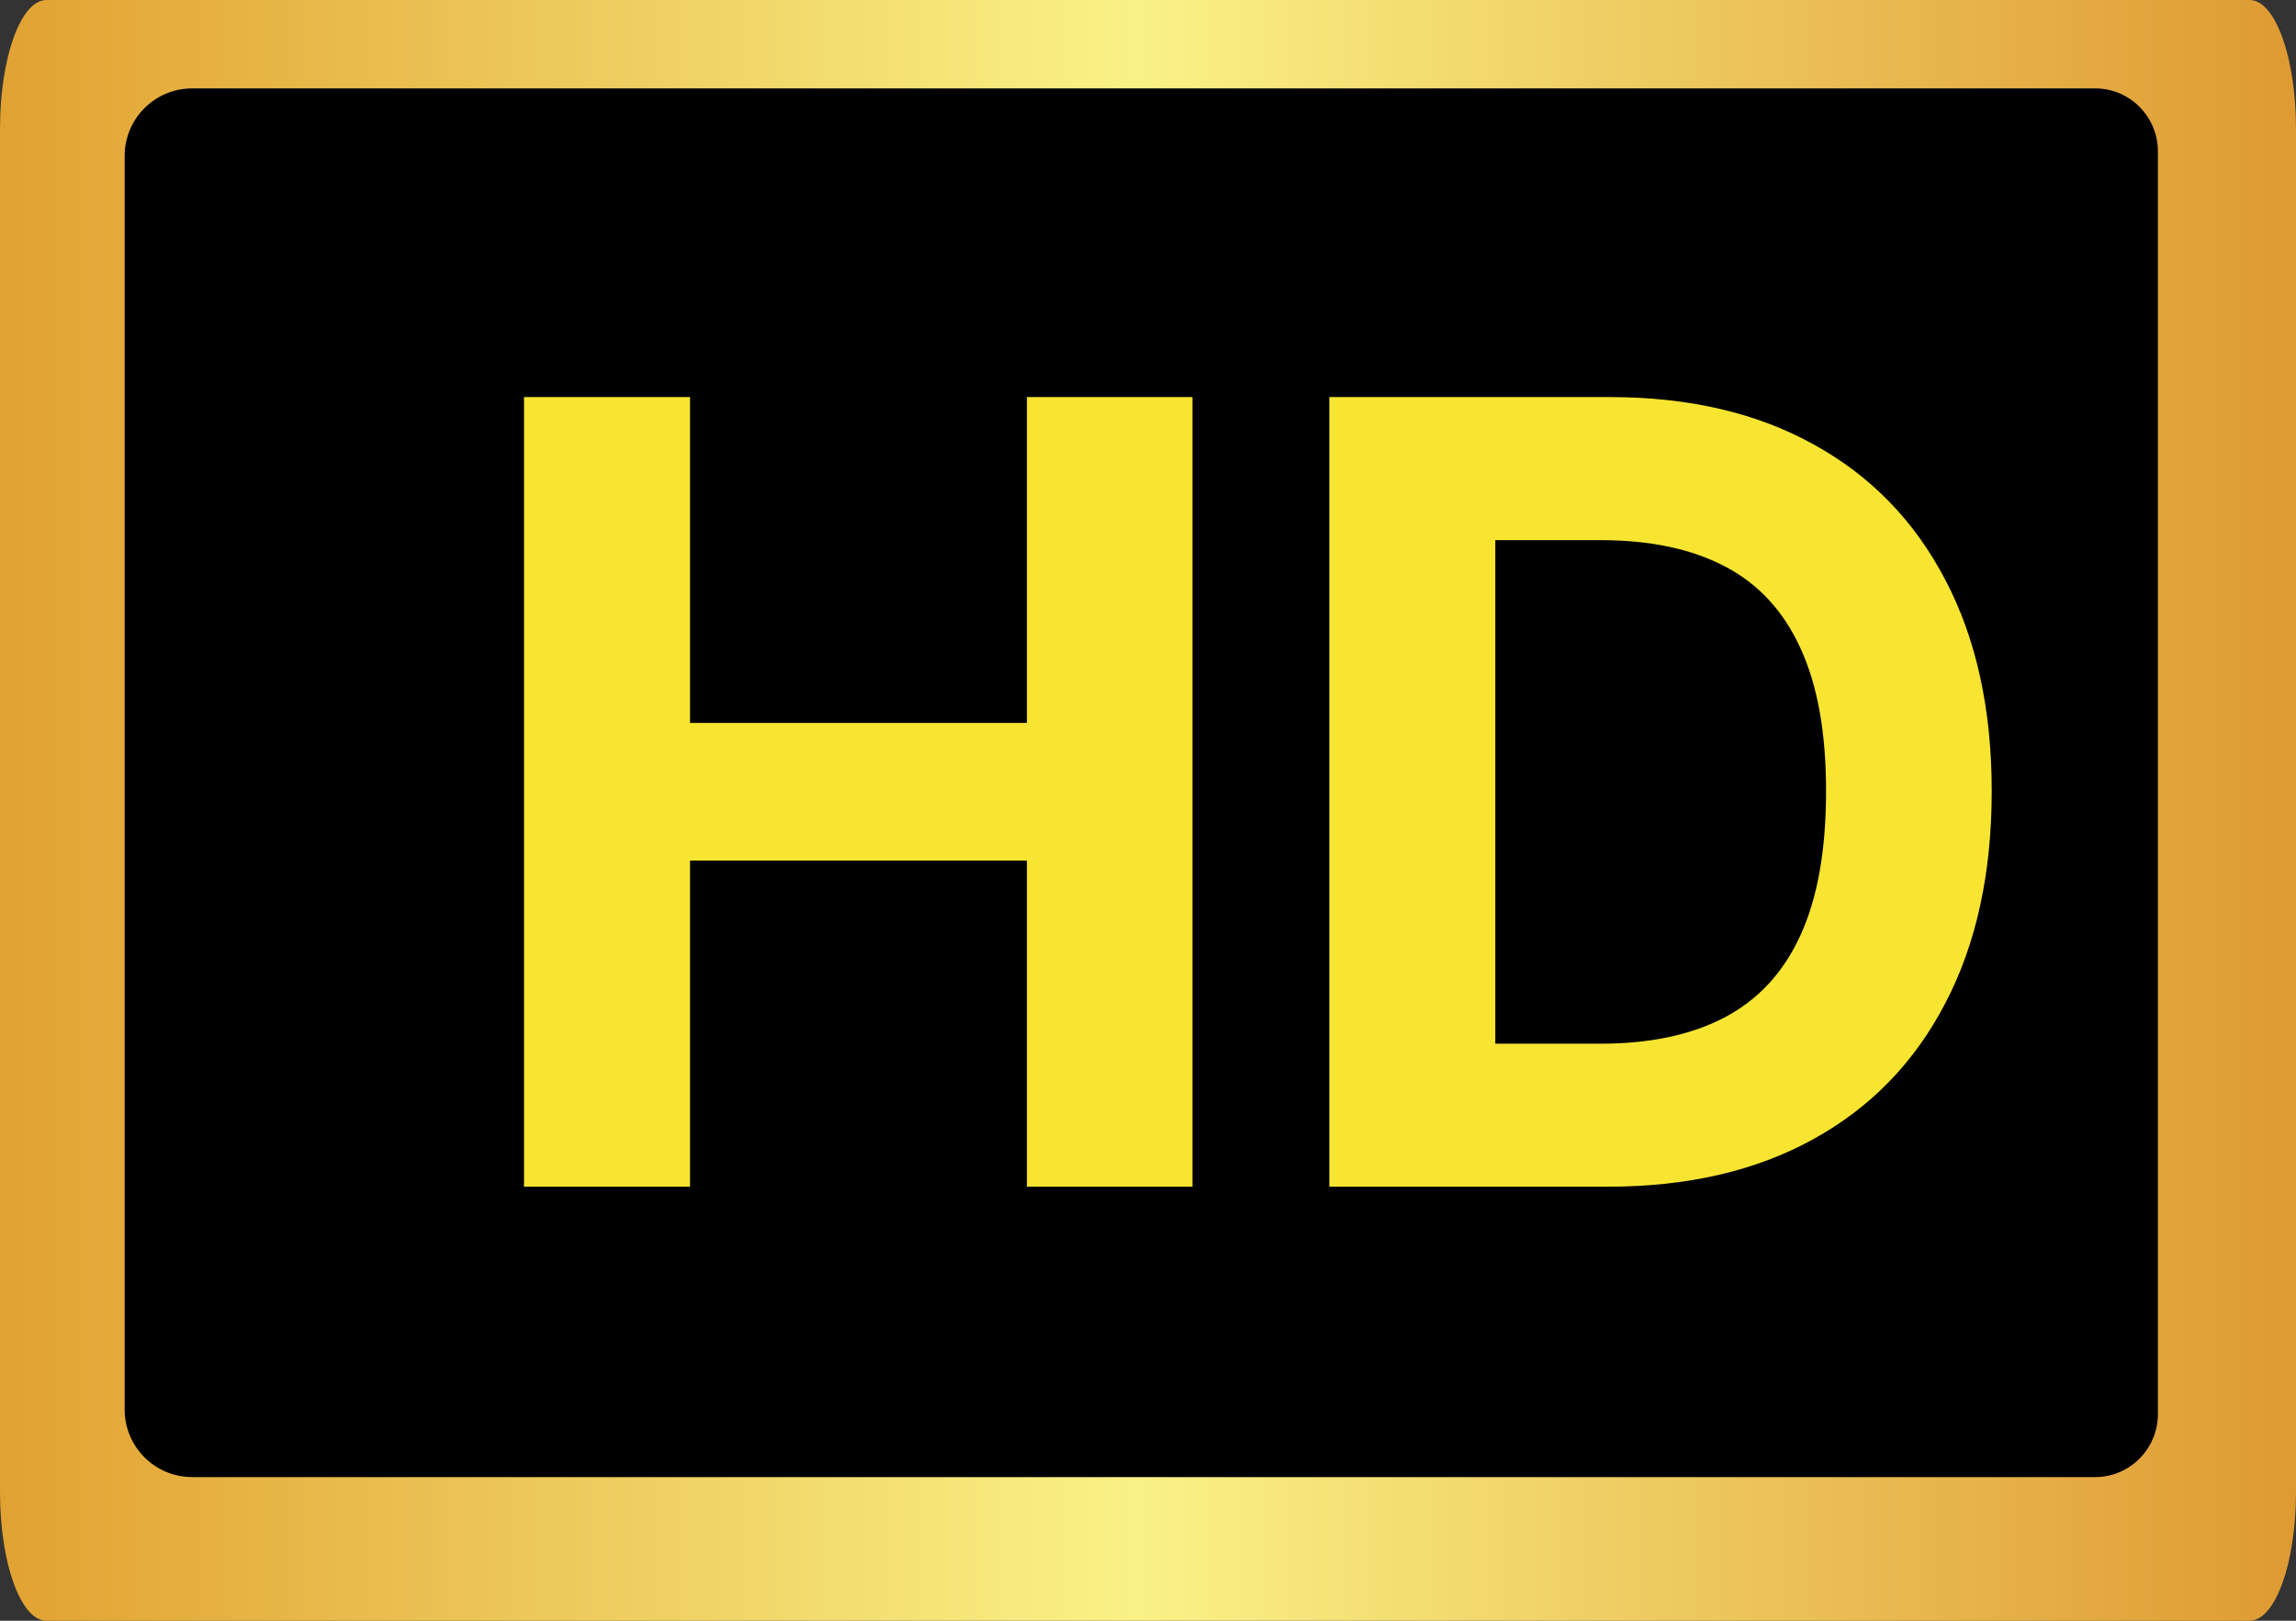<svg width="34" height="24" viewBox="0 0 34 24" fill="none" xmlns="http://www.w3.org/2000/svg">
<rect x="0" y="0" width="34" height="24" fill="#333333" stroke="none"/>
<path d="M33.313 0H0.687C0.308 0 0 0.853 0 1.905V22.095C0 23.147 0.308 24 0.687 24H33.313C33.693 24 34 23.147 34 22.095V1.905C34 0.853 33.693 0 33.313 0Z" fill="url(#paint0_linear_52_1707)"/>
<path d="M1.846 2.309C1.846 1.756 2.294 1.309 2.846 1.309H31.026C31.539 1.309 31.955 1.727 31.955 2.243V20.938C31.955 21.454 31.539 21.873 31.026 21.873H2.846C2.294 21.873 1.846 21.425 1.846 20.873V2.309Z" fill="black"/>
<path d="M7.76 17.573V5.88H10.218V10.705H15.207V5.88H17.659V17.573H15.207V12.743H10.218V17.573H7.76ZM23.806 17.573H19.685V5.88H23.84C25.009 5.88 26.016 6.114 26.86 6.583C27.704 7.047 28.352 7.715 28.807 8.587C29.265 9.458 29.494 10.501 29.494 11.715C29.494 12.933 29.265 13.98 28.807 14.855C28.352 15.731 27.7 16.403 26.848 16.871C26.001 17.339 24.987 17.573 23.806 17.573ZM22.143 15.455H23.704C24.43 15.455 25.042 15.326 25.537 15.067C26.037 14.804 26.411 14.399 26.661 13.851C26.915 13.299 27.041 12.587 27.041 11.715C27.041 10.851 26.915 10.145 26.661 9.597C26.411 9.049 26.039 8.646 25.543 8.387C25.047 8.128 24.436 7.999 23.71 7.999H22.143V15.455Z" fill="#F8E531"/>
<defs>
<linearGradient id="paint0_linear_52_1707" x1="0" y1="12" x2="34" y2="12" gradientUnits="userSpaceOnUse">
<stop stop-color="#E1A232"/>
<stop offset="0.495" stop-color="#FAF287"/>
<stop offset="1" stop-color="#DF9A32"/>
</linearGradient>
</defs>
</svg>

